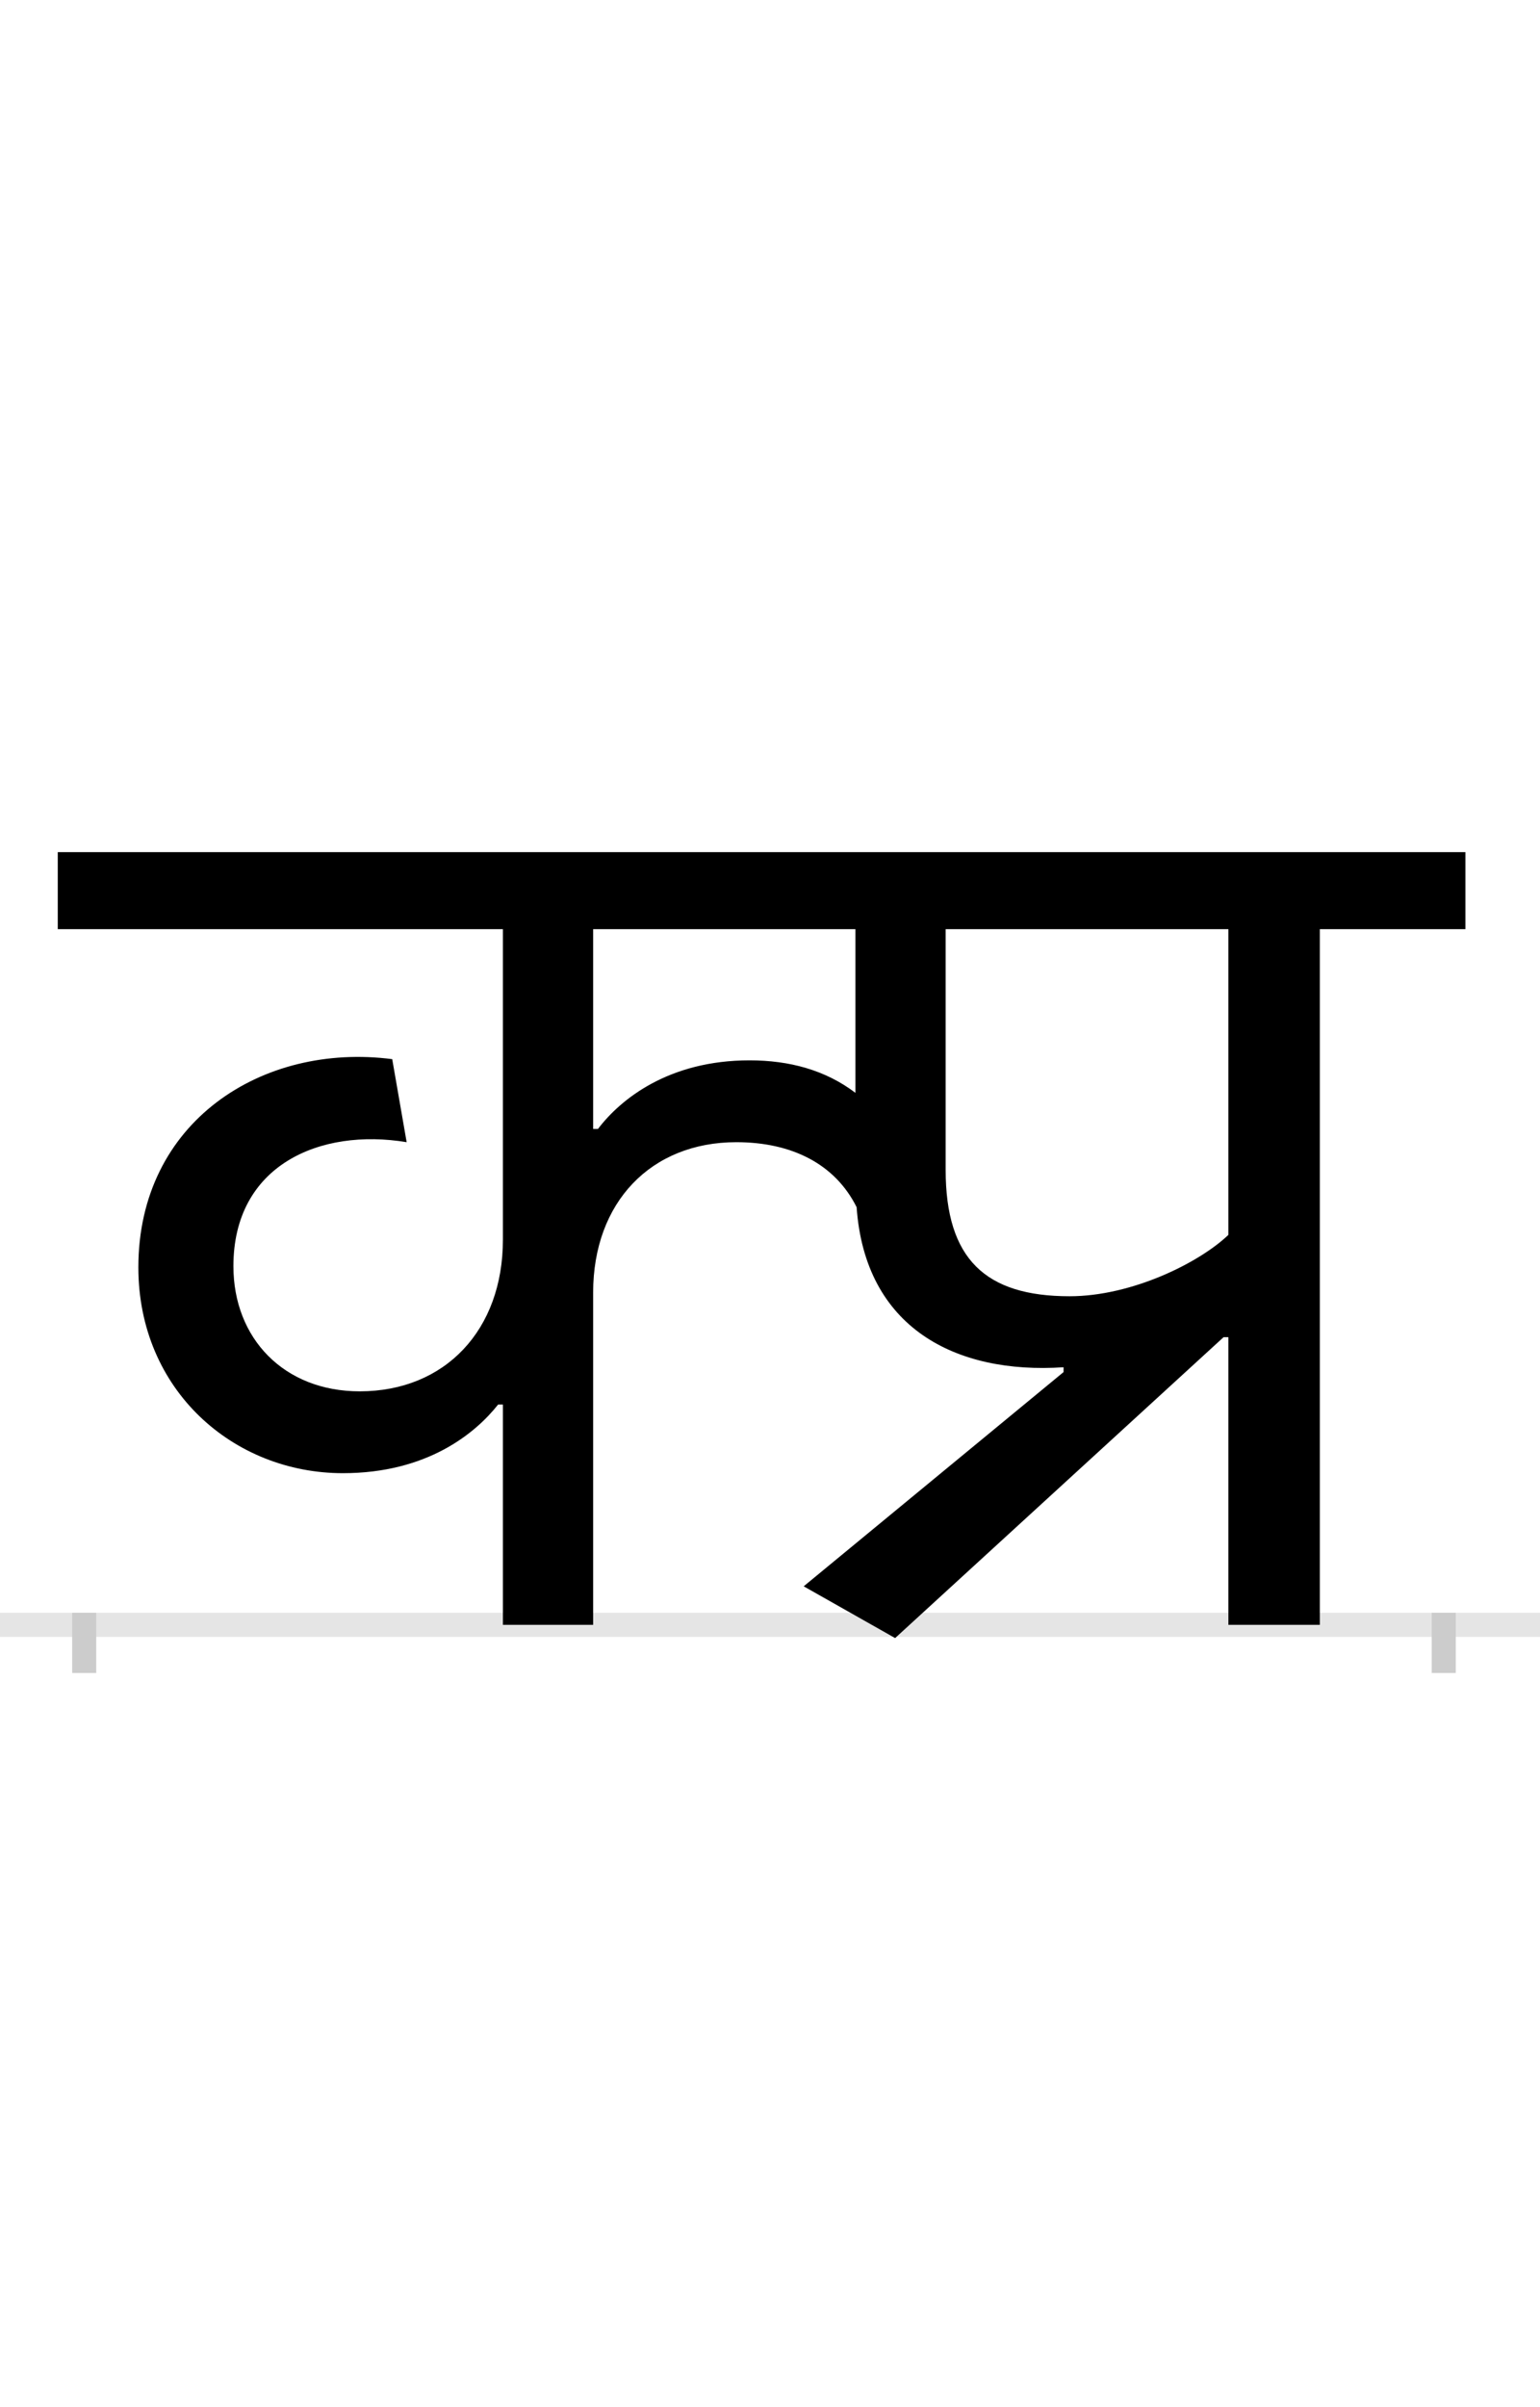 <?xml version="1.0" encoding="UTF-8"?>
<svg height="200.0" version="1.1" width="128.0" xmlns="http://www.w3.org/2000/svg" xmlns:xlink="http://www.w3.org/1999/xlink">
 <rect width="100%" height="100%" fill="#808080" stroke="none"/>
 <path d="M0,0 l128,0 l0,200 l-128,0 Z M0,0" fill="rgb(255,255,255)" transform="matrix(1,0,0,-1,0.0,200.0)"/>
 <path d="M0,0 l128,0" fill="none" stroke="rgb(229,229,229)" stroke-width="2" transform="matrix(1,0,0,-1,0.0,135.0)"/>
 <path d="M0,1 l0,-5" fill="none" stroke="rgb(204,204,204)" stroke-width="2" transform="matrix(1,0,0,-1,7.0,135.0)"/>
 <path d="M0,1 l0,-5" fill="none" stroke="rgb(204,204,204)" stroke-width="2" transform="matrix(1,0,0,-1,120.0,135.0)"/>
 <path d="M427,412 l-4,0 l0,166 l218,0 l0,-136 c-25,19,-55,27,-88,27 c-67,0,-107,-32,-126,-57 Z M348,183 l0,-183 l75,0 l0,276 c0,75,48,125,119,125 c46,0,82,-18,100,-54 c7,-100,82,-139,172,-133 l0,-4 l-216,-178 l76,-43 l273,250 l4,0 l0,-239 l76,0 l0,578 l121,0 l0,64 l-1170,0 l0,-64 l370,0 l0,-258 c0,-75,-48,-126,-119,-126 c-63,0,-105,44,-105,104 c0,84,72,115,144,103 l-12,69 c-108,14,-211,-52,-211,-173 c0,-102,79,-171,170,-171 c70,0,110,33,129,57 Z M951,324 c-24,-23,-80,-51,-132,-51 c-70,0,-103,31,-103,105 l0,200 l235,0 Z M951,324" fill="rgb(0,0,0)" transform="matrix(0.1,0.0,0.0,-0.1,7.0,135.0)"/>
</svg>
